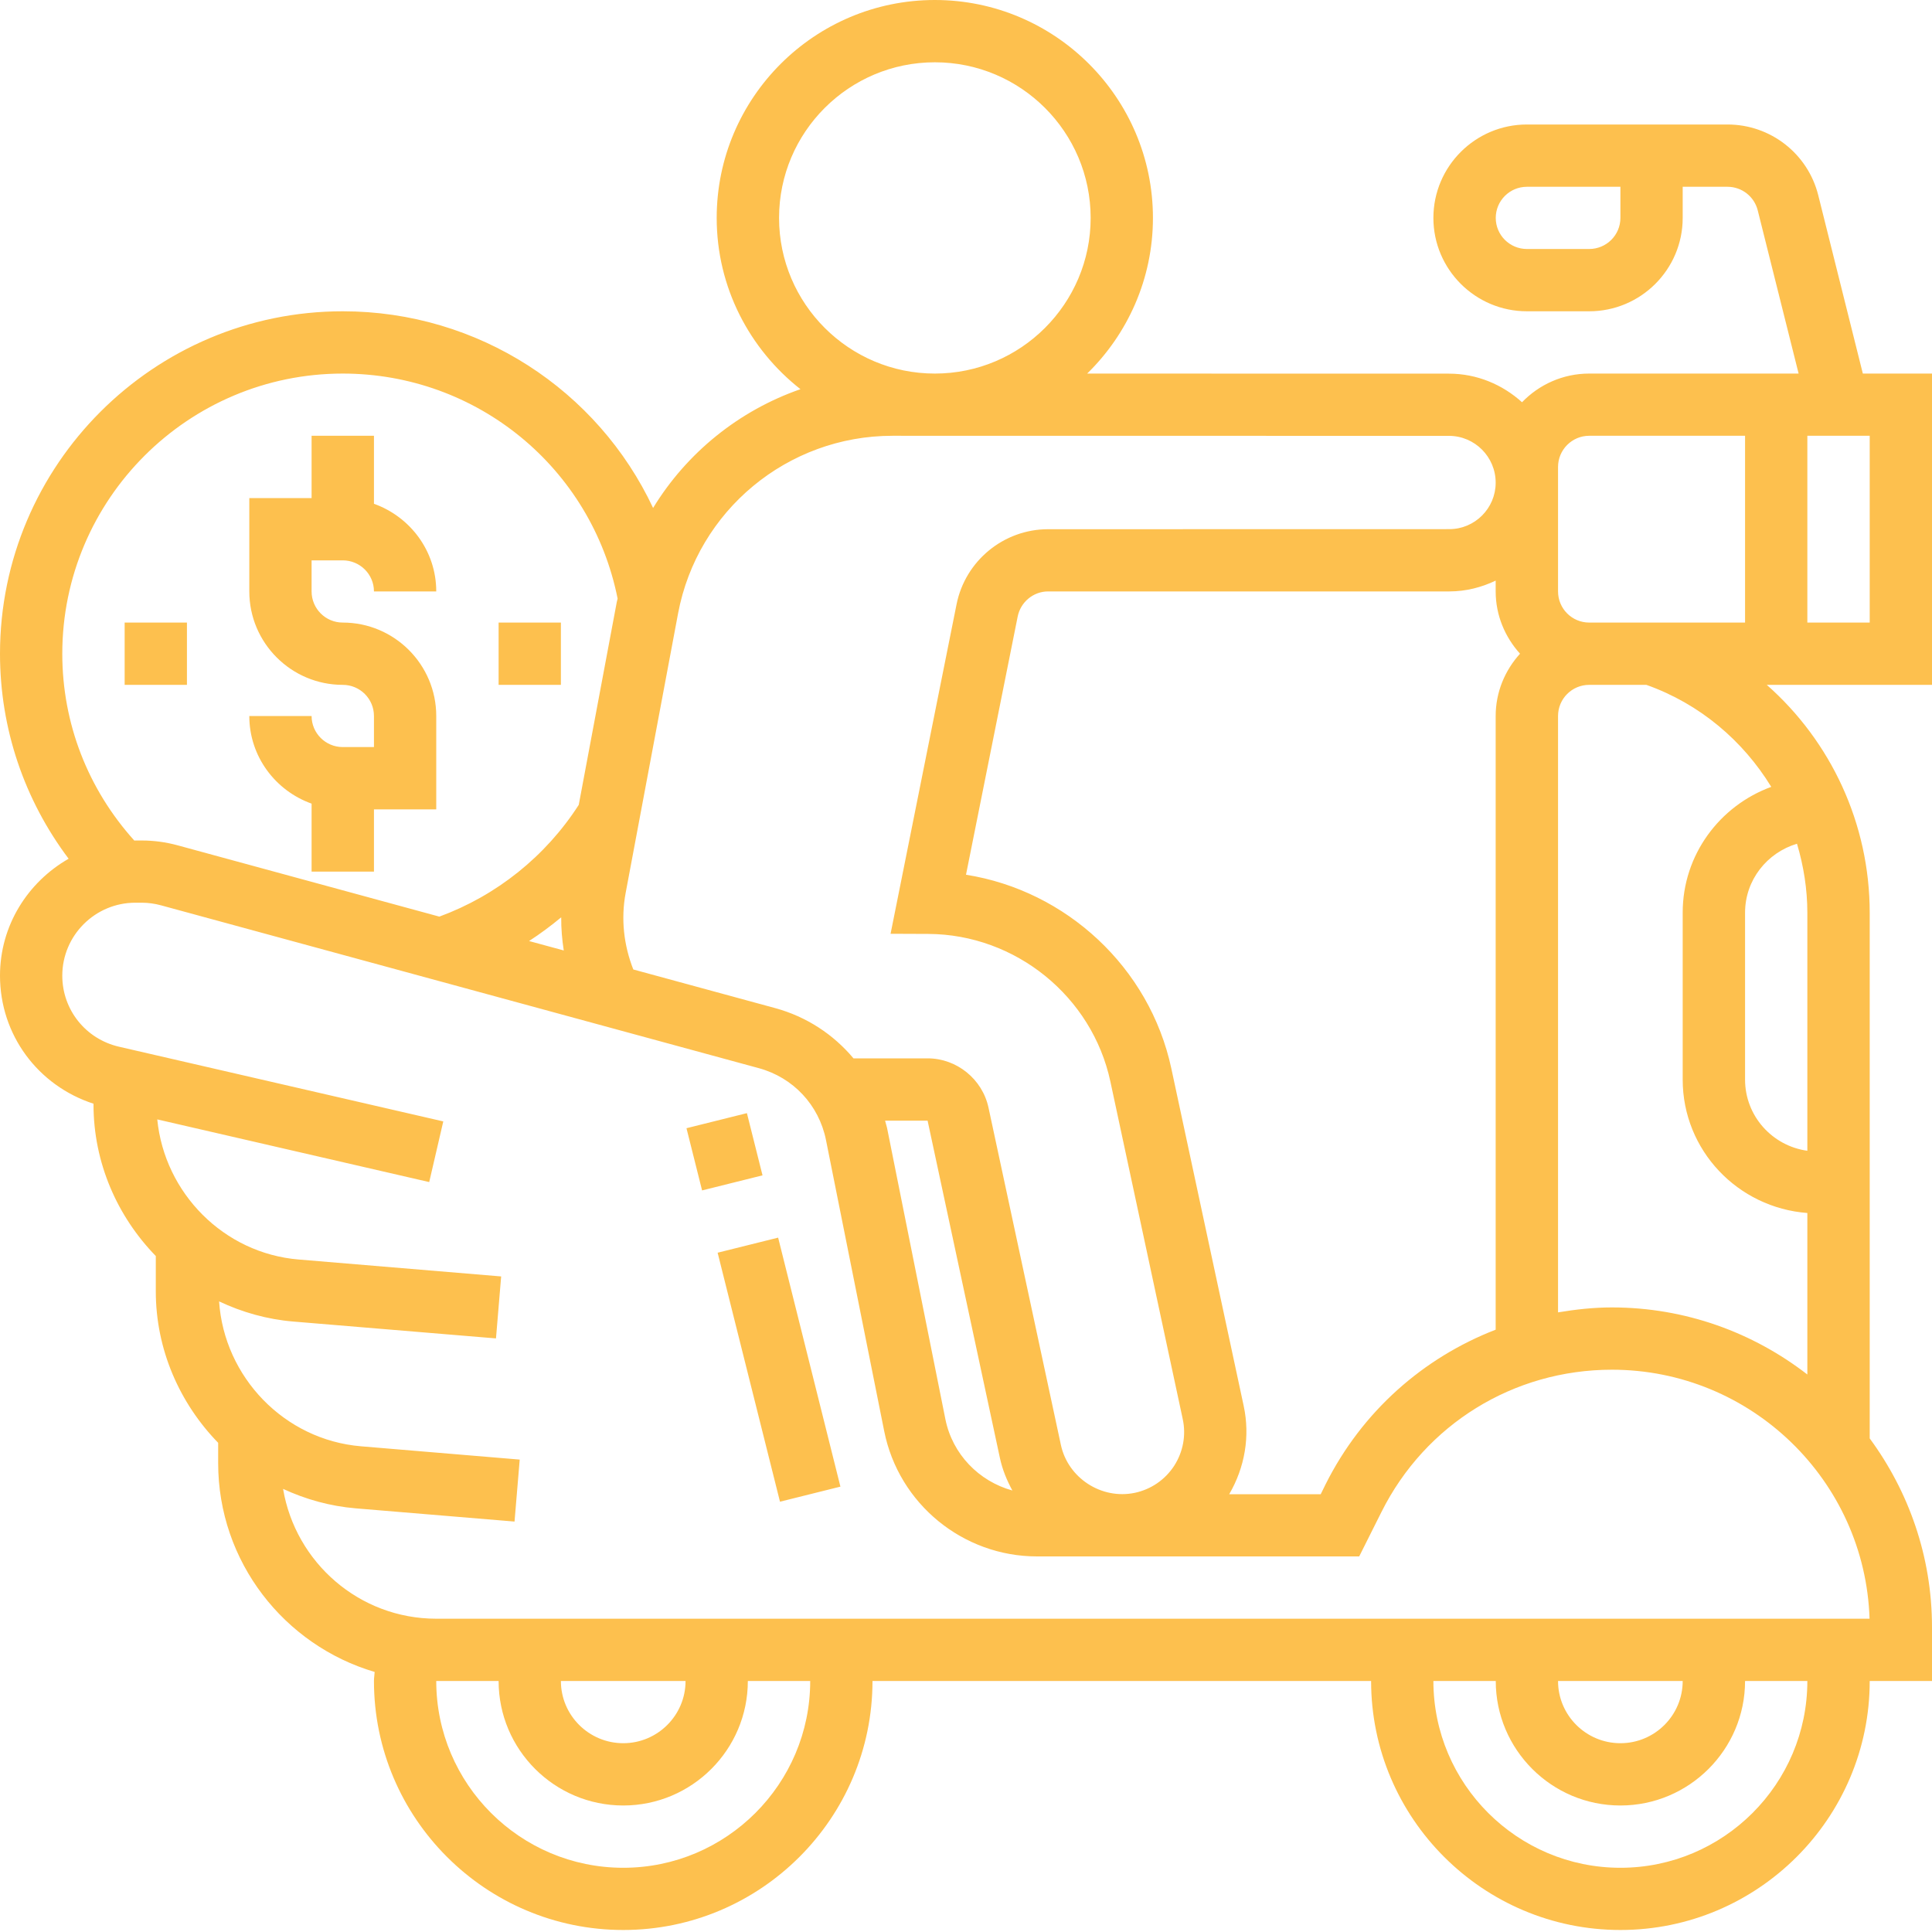 <svg width="25" height="25" viewBox="0 0 25 25" fill="none" xmlns="http://www.w3.org/2000/svg">
<path d="M23.528 2.526C23.393 1.988 22.91 1.611 22.354 1.611H19.758C19.091 1.611 18.548 2.153 18.548 2.82C18.548 3.486 19.091 4.028 19.758 4.028H20.564C21.232 4.028 21.774 3.486 21.774 2.82V2.417H22.354C22.539 2.417 22.7 2.543 22.745 2.722L23.274 4.834H20.564C20.223 4.834 19.915 4.977 19.695 5.205C19.444 4.978 19.114 4.835 18.749 4.835L14.068 4.834C14.592 4.322 14.919 3.608 14.919 2.82C14.919 1.265 13.653 0 12.097 0C10.54 0 9.274 1.265 9.274 2.82C9.274 3.719 9.7 4.52 10.358 5.036C9.564 5.312 8.888 5.857 8.451 6.573C7.736 5.049 6.191 4.028 4.435 4.028C1.99 4.028 0 6.016 0 8.459C0 9.43 0.315 10.35 0.888 11.112C0.36 11.414 0 11.975 0 12.625C0 13.392 0.492 14.049 1.21 14.282V14.292C1.21 15.047 1.518 15.741 2.016 16.253V16.709C2.016 17.464 2.325 18.158 2.823 18.67V18.932C2.823 20.21 3.679 21.29 4.848 21.635C4.846 21.674 4.839 21.713 4.839 21.752C4.839 23.528 6.286 24.974 8.065 24.974C9.843 24.974 11.29 23.528 11.29 21.752H17.742C17.742 23.528 19.189 24.974 20.968 24.974C22.746 24.974 24.194 23.528 24.194 21.752H25V21.055C25 20.141 24.698 19.298 24.194 18.613V11.812C24.194 10.657 23.691 9.593 22.862 8.862H25V4.834H24.105L23.528 2.526ZM20.968 2.82C20.968 3.042 20.787 3.222 20.564 3.222H19.758C19.536 3.222 19.355 3.042 19.355 2.82C19.355 2.597 19.536 2.417 19.758 2.417H20.968V2.82ZM20.161 6.042C20.161 5.82 20.342 5.639 20.564 5.639H22.581V8.056H21.436H20.564C20.342 8.056 20.161 7.876 20.161 7.653V6.042ZM17.154 19.205L17.09 19.335H15.906C16.108 18.988 16.178 18.586 16.093 18.191L15.157 13.826C14.876 12.517 13.796 11.524 12.5 11.319L13.169 7.977C13.207 7.79 13.372 7.653 13.562 7.653L18.754 7.653C18.97 7.653 19.172 7.6 19.354 7.513V7.653C19.354 7.964 19.476 8.245 19.669 8.459C19.475 8.673 19.354 8.954 19.354 9.265V17.206C18.415 17.57 17.625 18.265 17.154 19.205ZM10.081 2.82C10.081 1.709 10.985 0.806 12.097 0.806C13.209 0.806 14.113 1.709 14.113 2.82C14.113 3.93 13.209 4.834 12.097 4.834C10.985 4.834 10.081 3.93 10.081 2.82ZM11.548 5.639L18.749 5.64C19.083 5.64 19.354 5.912 19.354 6.246C19.354 6.577 19.085 6.847 18.754 6.847L13.562 6.848C12.989 6.848 12.491 7.256 12.378 7.819L11.524 12.083L12.014 12.085C13.142 12.091 14.132 12.894 14.368 13.994L15.304 18.36C15.35 18.57 15.31 18.786 15.194 18.967C15.076 19.148 14.895 19.272 14.685 19.317C14.249 19.408 13.819 19.122 13.728 18.698L12.791 14.332C12.711 13.963 12.38 13.695 12.003 13.695H11.044C10.786 13.387 10.438 13.156 10.031 13.045L8.195 12.545C8.071 12.229 8.033 11.89 8.096 11.554L8.774 7.939C9.024 6.606 10.191 5.639 11.548 5.639ZM13.1 19.287C12.668 19.168 12.324 18.818 12.233 18.363L11.478 14.593C11.471 14.562 11.46 14.532 11.453 14.501H12.003L12.939 18.867C12.971 19.017 13.029 19.156 13.1 19.287ZM7.262 11.87C7.261 12.014 7.273 12.158 7.295 12.299L6.846 12.177C6.991 12.083 7.129 11.98 7.262 11.87ZM0.806 8.459C0.806 6.46 2.435 4.834 4.435 4.834C6.172 4.834 7.654 6.054 7.992 7.746C7.989 7.761 7.984 7.775 7.981 7.791L7.489 10.415C7.06 11.082 6.425 11.589 5.685 11.861L2.297 10.938C2.146 10.897 1.991 10.876 1.836 10.876H1.751C1.746 10.876 1.742 10.877 1.738 10.877C1.138 10.211 0.806 9.362 0.806 8.459ZM8.065 24.169C6.73 24.169 5.645 23.084 5.645 21.752H6.452C6.452 22.64 7.175 23.363 8.065 23.363C8.954 23.363 9.677 22.64 9.677 21.752H10.484C10.484 23.084 9.399 24.169 8.065 24.169ZM8.871 21.752C8.871 22.196 8.509 22.557 8.065 22.557C7.62 22.557 7.258 22.196 7.258 21.752H8.871ZM5.645 20.946C4.648 20.946 3.823 20.217 3.663 19.266C3.954 19.401 4.27 19.49 4.604 19.518L6.658 19.689L6.725 18.887L4.671 18.715C3.679 18.632 2.901 17.82 2.835 16.84C3.132 16.98 3.456 17.073 3.798 17.101L6.418 17.319L6.485 16.517L3.865 16.298C2.894 16.218 2.129 15.437 2.035 14.485L5.554 15.296L5.736 14.511L1.538 13.544C1.108 13.444 0.806 13.066 0.806 12.625C0.806 12.105 1.23 11.681 1.751 11.681H1.836C1.919 11.681 2.003 11.693 2.084 11.715L9.819 13.822C10.264 13.943 10.597 14.299 10.688 14.751L11.442 18.521C11.63 19.46 12.461 20.14 13.419 20.14H17.588L17.876 19.565C18.444 18.429 19.587 17.724 20.858 17.724C22.661 17.724 24.134 19.159 24.192 20.946H5.645ZM21.774 21.752C21.774 22.196 21.413 22.557 20.968 22.557C20.523 22.557 20.161 22.196 20.161 21.752H21.774ZM20.968 24.169C19.634 24.169 18.548 23.084 18.548 21.752H19.355C19.355 22.64 20.078 23.363 20.968 23.363C21.857 23.363 22.581 22.64 22.581 21.752H23.387C23.387 23.084 22.302 24.169 20.968 24.169ZM23.387 11.812V14.891C22.933 14.828 22.581 14.441 22.581 13.97V11.81C22.581 11.387 22.866 11.033 23.253 10.918C23.338 11.203 23.387 11.503 23.387 11.812ZM22.92 10.182C22.253 10.426 21.774 11.061 21.774 11.809V13.97C21.774 14.885 22.488 15.629 23.387 15.696V17.786C22.687 17.244 21.811 16.918 20.858 16.918C20.621 16.918 20.39 16.944 20.161 16.982V9.265C20.161 9.042 20.342 8.862 20.564 8.862H21.304C21.996 9.108 22.554 9.584 22.92 10.182ZM24.194 8.056H23.387V5.639H24.194V8.056ZM10.069 16.015L10.875 19.237L10.093 19.432L9.286 16.21L10.069 16.015ZM9.867 15.209L9.085 15.404L8.883 14.599L9.665 14.404L9.867 15.209ZM4.839 9.667V9.265C4.839 9.042 4.658 8.862 4.435 8.862C3.769 8.862 3.226 8.32 3.226 7.653V6.445H4.032V5.639H4.839V6.519C5.307 6.686 5.645 7.129 5.645 7.653H4.839C4.839 7.431 4.658 7.251 4.435 7.251H4.032V7.653C4.032 7.876 4.213 8.056 4.435 8.056C5.102 8.056 5.645 8.598 5.645 9.265V10.473H4.839V11.279H4.032V10.399C3.564 10.232 3.226 9.789 3.226 9.265H4.032C4.032 9.487 4.213 9.667 4.435 9.667H4.839ZM7.258 8.862H6.452V8.056H7.258V8.862ZM2.419 8.862H1.613V8.056H2.419V8.862Z" fill="#FDC04E"/>
</svg>
